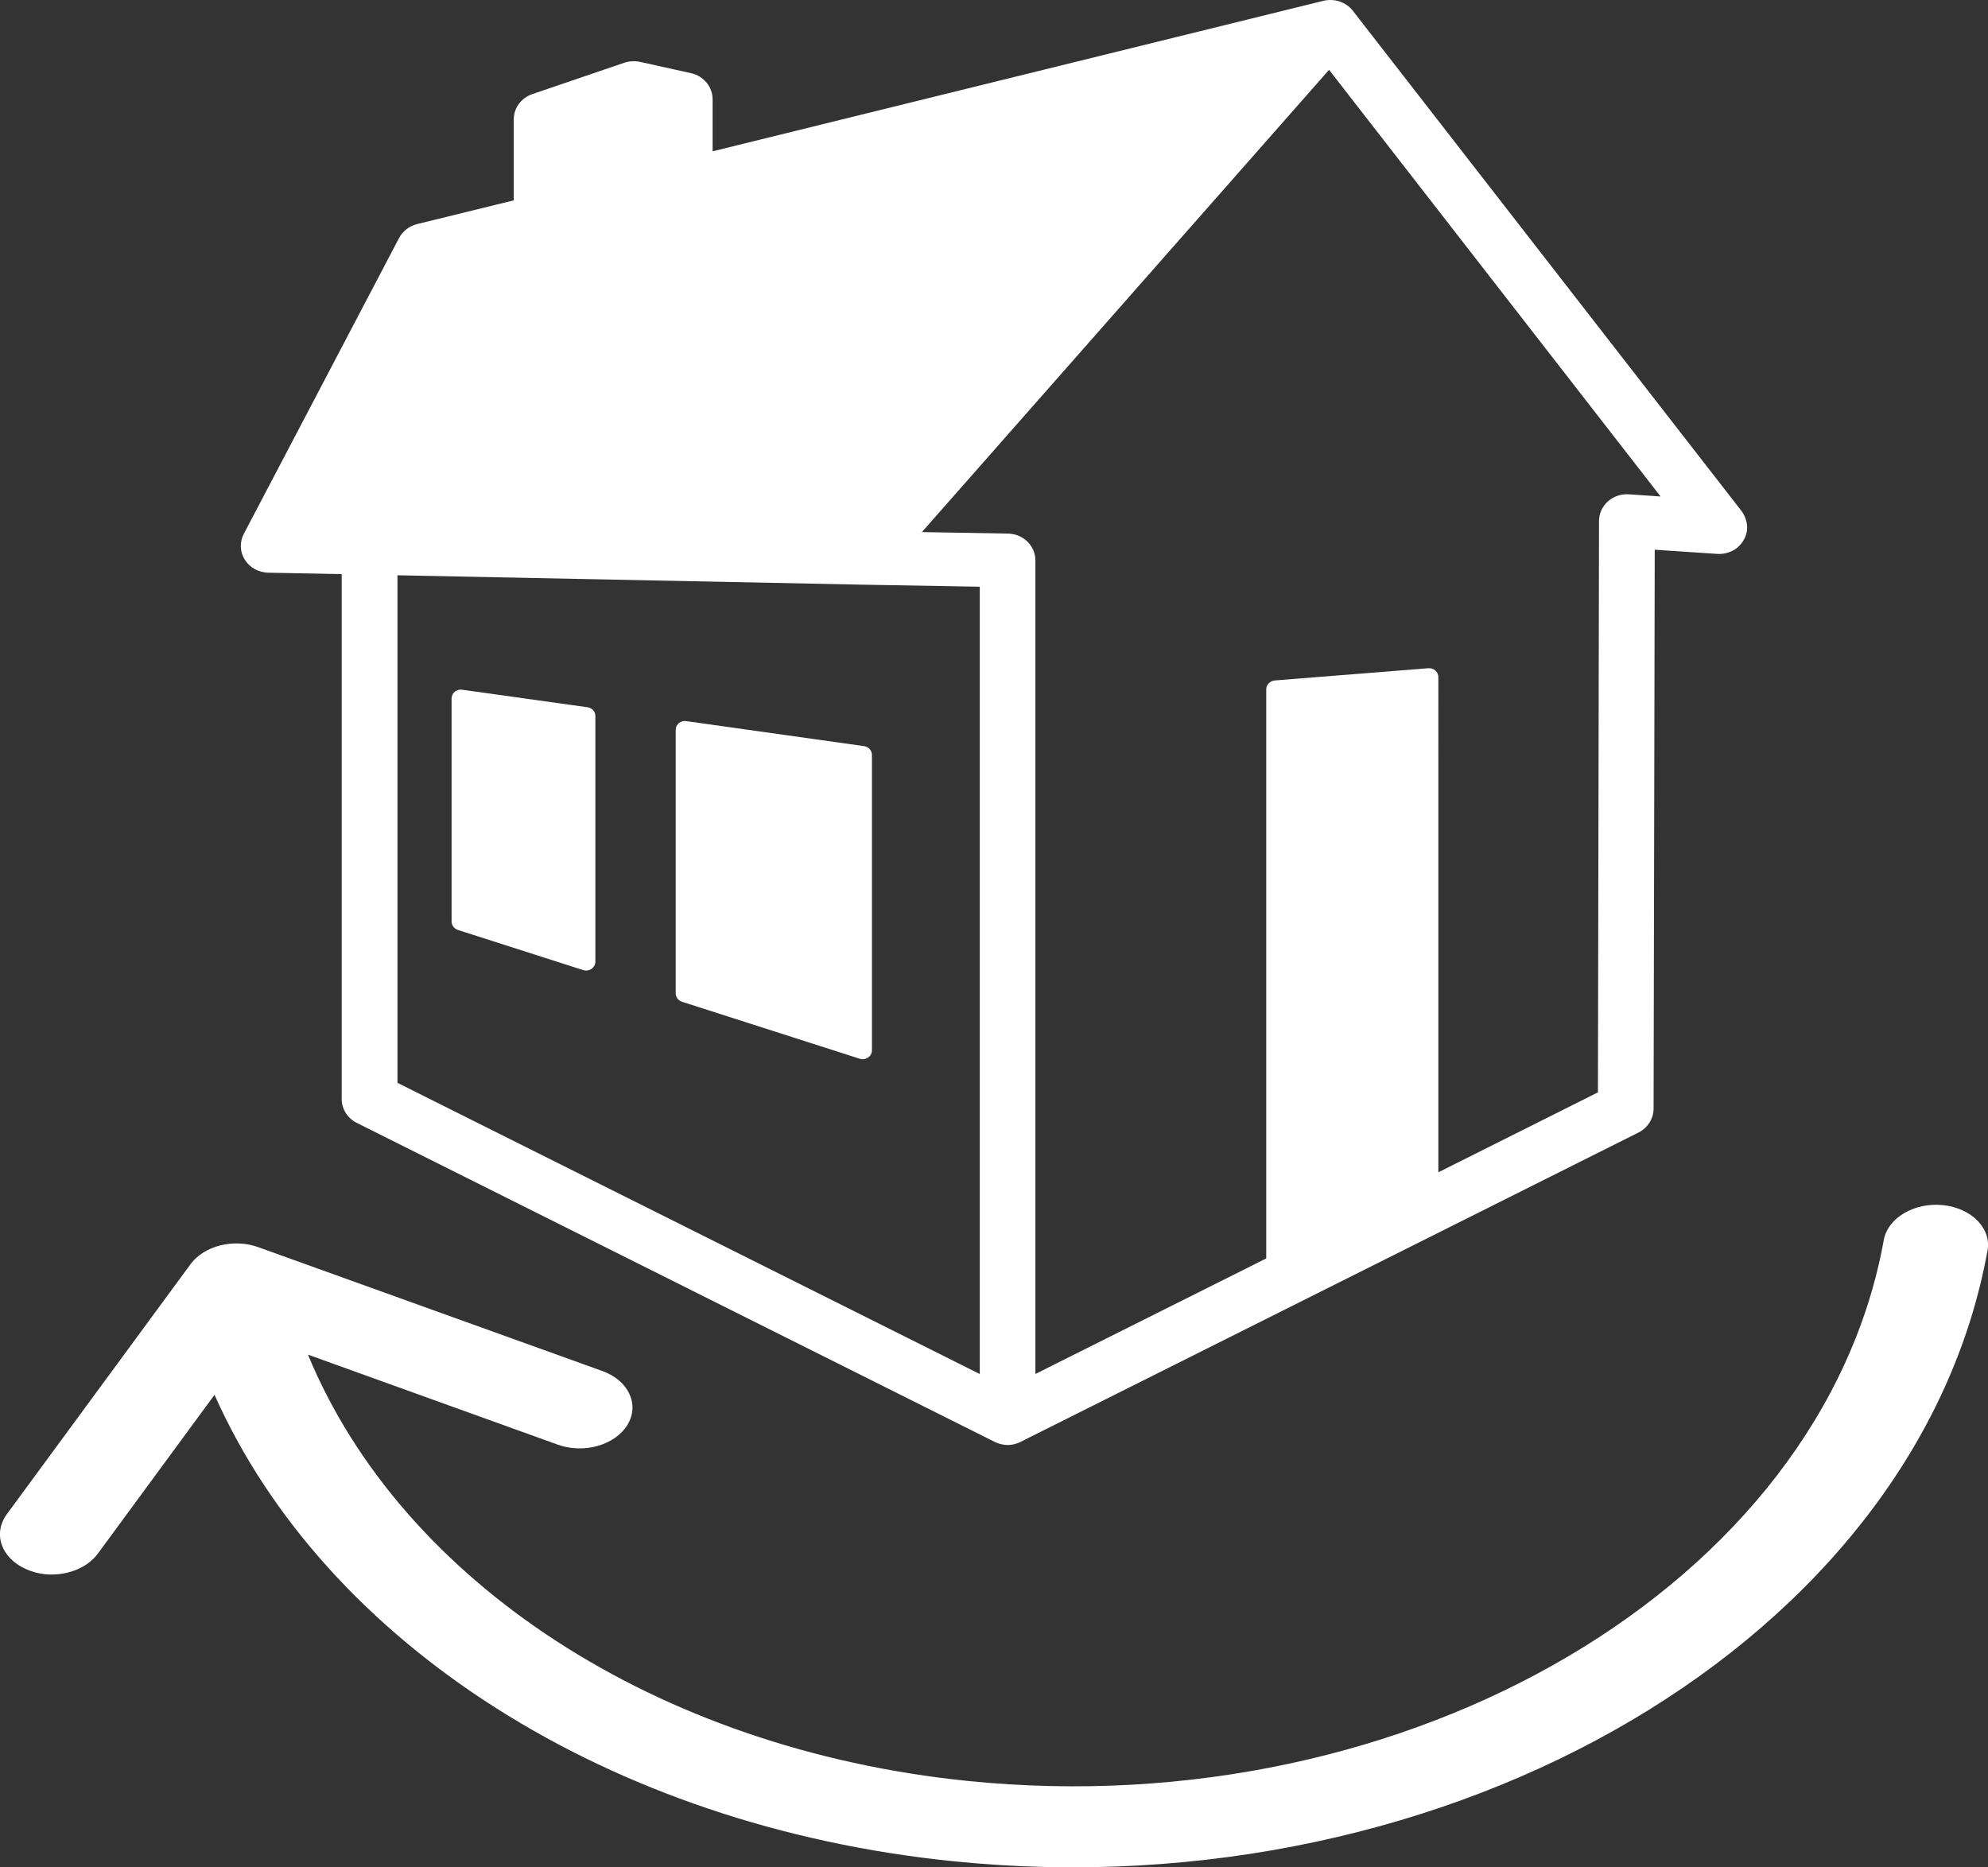 <?xml version="1.0" encoding="utf-8"?>
<!-- Generator: Adobe Illustrator 16.0.0, SVG Export Plug-In . SVG Version: 6.00 Build 0)  -->
<!DOCTYPE svg PUBLIC "-//W3C//DTD SVG 1.1//EN" "http://www.w3.org/Graphics/SVG/1.1/DTD/svg11.dtd">
<svg version="1.1" id="Layer_1" xmlns="http://www.w3.org/2000/svg" xmlns:xlink="http://www.w3.org/1999/xlink" x="0px" y="0px"
	 width="33px" height="31px" viewBox="0 0 33 31" enable-background="new 0 0 33 31" xml:space="preserve">
<rect x="0" y="0" width="33" height="31" fill="#333333" stroke="none"/>
<g>
	<g>
		<path fill="#fff" d="M32.252,20.006c-0.475-0.049-0.916,0.212-0.982,0.58c-1.031,5.699-7.852,9.727-15.206,8.979
			c-5.168-0.526-9.395-3.31-10.952-7.077l4.146,1.494c0.433,0.156,0.951,0.01,1.157-0.328c0.205-0.336,0.021-0.736-0.413-0.893
			L4.29,20.705c-0.411-0.149-0.901-0.026-1.127,0.281l-3.049,4.15c-0.238,0.325-0.093,0.734,0.324,0.915
			c0.098,0.044,0.203,0.071,0.308,0.082c0.342,0.034,0.694-0.093,0.877-0.34l1.938-2.638c1.839,4.128,6.539,7.161,12.261,7.743
			c8.303,0.845,16.004-3.704,17.17-10.138C33.059,20.393,32.727,20.055,32.252,20.006z"/>
	</g>
</g>
<g>
	<g>
		<path fill="#fff" d="M11.269,12.004c-0.033,0.028-0.053,0.069-0.053,0.112v4.374c0,0.063,0.043,0.12,0.105,0.14l2.95,0.946
			c0.017,0.005,0.032,0.008,0.049,0.008c0.032,0,0.064-0.01,0.09-0.028c0.041-0.028,0.064-0.072,0.064-0.12v-4.903
			c0-0.074-0.056-0.137-0.132-0.147l-2.95-0.415C11.349,11.963,11.303,11.976,11.269,12.004z M9.752,11.741l-2.08-0.291
			c-0.044-0.008-0.089,0.006-0.123,0.033c-0.034,0.028-0.053,0.069-0.053,0.113v3.701c0,0.063,0.042,0.119,0.105,0.141l2.079,0.666
			c0.017,0.005,0.032,0.008,0.049,0.008c0.031,0,0.063-0.01,0.09-0.028c0.04-0.028,0.064-0.073,0.064-0.12v-4.076
			C9.884,11.813,9.828,11.751,9.752,11.741z M28.91,8.485l-6.454-8.307c0,0-0.062-0.093-0.204-0.148
			c-0.143-0.056-0.282-0.017-0.282-0.017L11.829,2.512V1.649c0-0.207-0.148-0.387-0.357-0.434l-0.848-0.188
			c0,0-0.056-0.014-0.133-0.01s-0.126,0.024-0.126,0.024L8.837,1.562C8.652,1.625,8.528,1.793,8.528,1.981v1.345L6.924,3.72
			c-0.13,0.032-0.238,0.116-0.299,0.23L4.048,8.861C3.976,8.998,3.981,9.16,4.063,9.291s0.229,0.212,0.388,0.216l1.221,0.024v8.714
			c0,0.166,0.096,0.318,0.249,0.395l10.591,5.297c0,0,0.092,0.049,0.213,0.051c0.121,0.001,0.214-0.051,0.214-0.051L27.2,18.8
			c0.152-0.077,0.248-0.229,0.249-0.395l0.019-9.279l1.039,0.069c0,0,0.271,0.03,0.425-0.209C29.101,8.724,28.91,8.485,28.91,8.485z
			 M16.264,22.81l-9.666-4.834V9.55l7.714,0.156h0.002l1.95,0.034V22.81z M27.038,8.206C26.91,8.198,26.784,8.24,26.69,8.324
			s-0.146,0.202-0.147,0.325l-0.018,9.485l-2.649,1.327V11.24c0-0.042-0.018-0.081-0.05-0.109s-0.074-0.042-0.117-0.038
			l-2.548,0.203c-0.08,0.007-0.142,0.071-0.142,0.148v9.447l-3.832,1.918V9.303c0-0.243-0.202-0.44-0.454-0.445l-1.43-0.025
			l6.759-7.674l5.503,7.083L27.038,8.206z"/>
	</g>
</g>
</svg>
